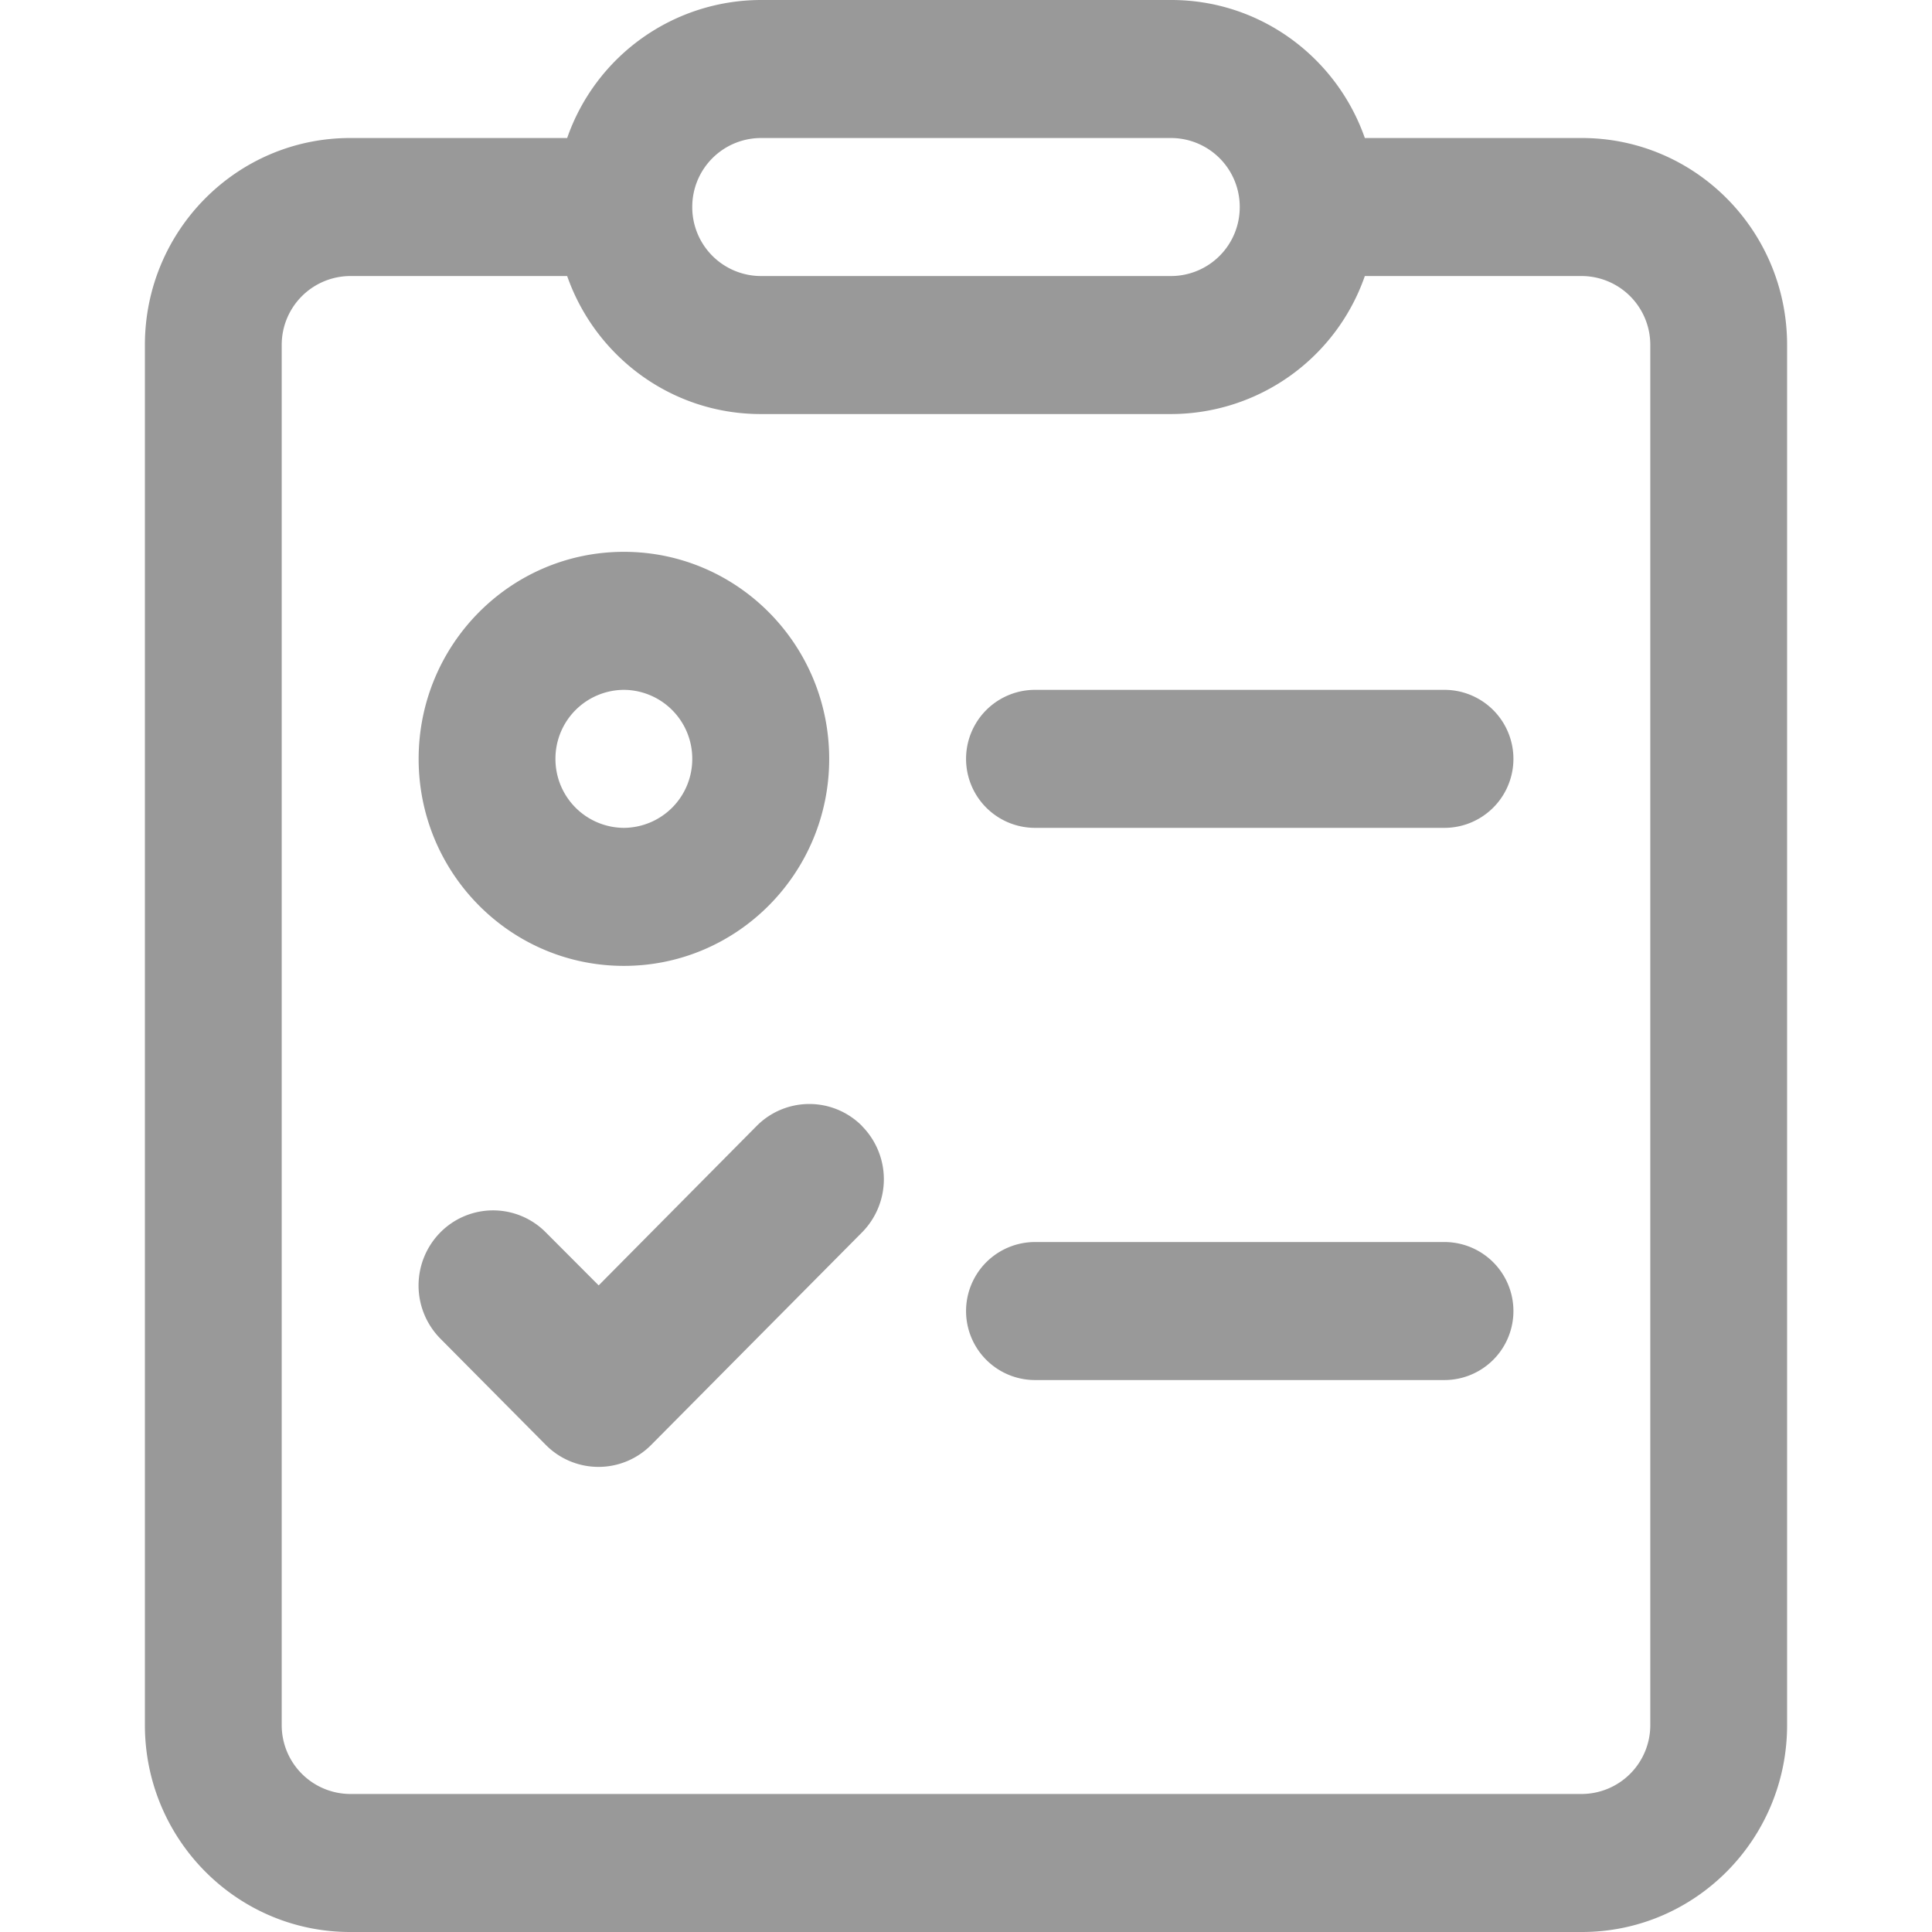 <?xml version="1.0" standalone="no"?><!DOCTYPE svg PUBLIC "-//W3C//DTD SVG 1.1//EN" "http://www.w3.org/Graphics/SVG/1.1/DTD/svg11.dtd"><svg t="1701243448374" class="icon" viewBox="0 0 1024 1024" version="1.1" xmlns="http://www.w3.org/2000/svg" p-id="8842" xmlns:xlink="http://www.w3.org/1999/xlink" width="200" height="200"><path d="M620.8 0c47.36 0 87.68 30.528 102.592 73.152H838.4c60.096 0 108.8 49.088 108.8 109.696v731.456c0 60.544-48.704 109.696-108.8 109.696H185.6c-60.096 0-108.8-49.152-108.8-109.696V182.848c0-60.608 48.704-109.696 108.8-109.696h115.008A108.928 108.928 0 0 1 403.2 0h217.6zM300.608 146.304H185.6a36.48 36.48 0 0 0-36.288 36.544v731.456a36.48 36.48 0 0 0 36.288 36.544h652.8a36.48 36.48 0 0 0 36.288-36.544V182.848a36.48 36.48 0 0 0-36.288-36.544h-115.008A108.928 108.928 0 0 1 620.8 219.456H403.2c-47.36 0-87.68-30.528-102.592-73.152z m156.288 450.56a40.064 40.064 0 0 1 0 56.32l-111.744 112.64a39.296 39.296 0 0 1-55.872 0l-55.872-56.32a40.064 40.064 0 0 1 0-56.32 39.296 39.296 0 0 1 55.872 0l28.032 28.096 83.712-84.48a39.296 39.296 0 0 1 55.872 0z m308.672 61.44a36.544 36.544 0 0 1 0 73.152h-216.96a36.544 36.544 0 1 1 0-73.152h216.96zM330.688 292.48c60.096 0 108.8 49.152 108.8 109.76 0 60.544-48.704 109.696-108.8 109.696-60.16 0-108.8-49.152-108.8-109.696 0-60.608 48.64-109.76 108.8-109.76z m0 73.152a36.48 36.48 0 0 0-36.288 36.608 36.48 36.48 0 0 0 36.288 36.544 36.48 36.48 0 0 0 36.224-36.544 36.48 36.48 0 0 0-36.224-36.608z m434.88 0a36.544 36.544 0 0 1 0 73.152h-216.96a36.544 36.544 0 0 1 0-73.152h216.96zM620.8 73.152H403.2a36.48 36.48 0 0 0-36.288 36.544 36.48 36.48 0 0 0 36.288 36.608h217.6a36.48 36.48 0 0 0 36.288-36.608 36.48 36.48 0 0 0-36.288-36.544z" fill="#999999" p-id="8843"></path></svg>